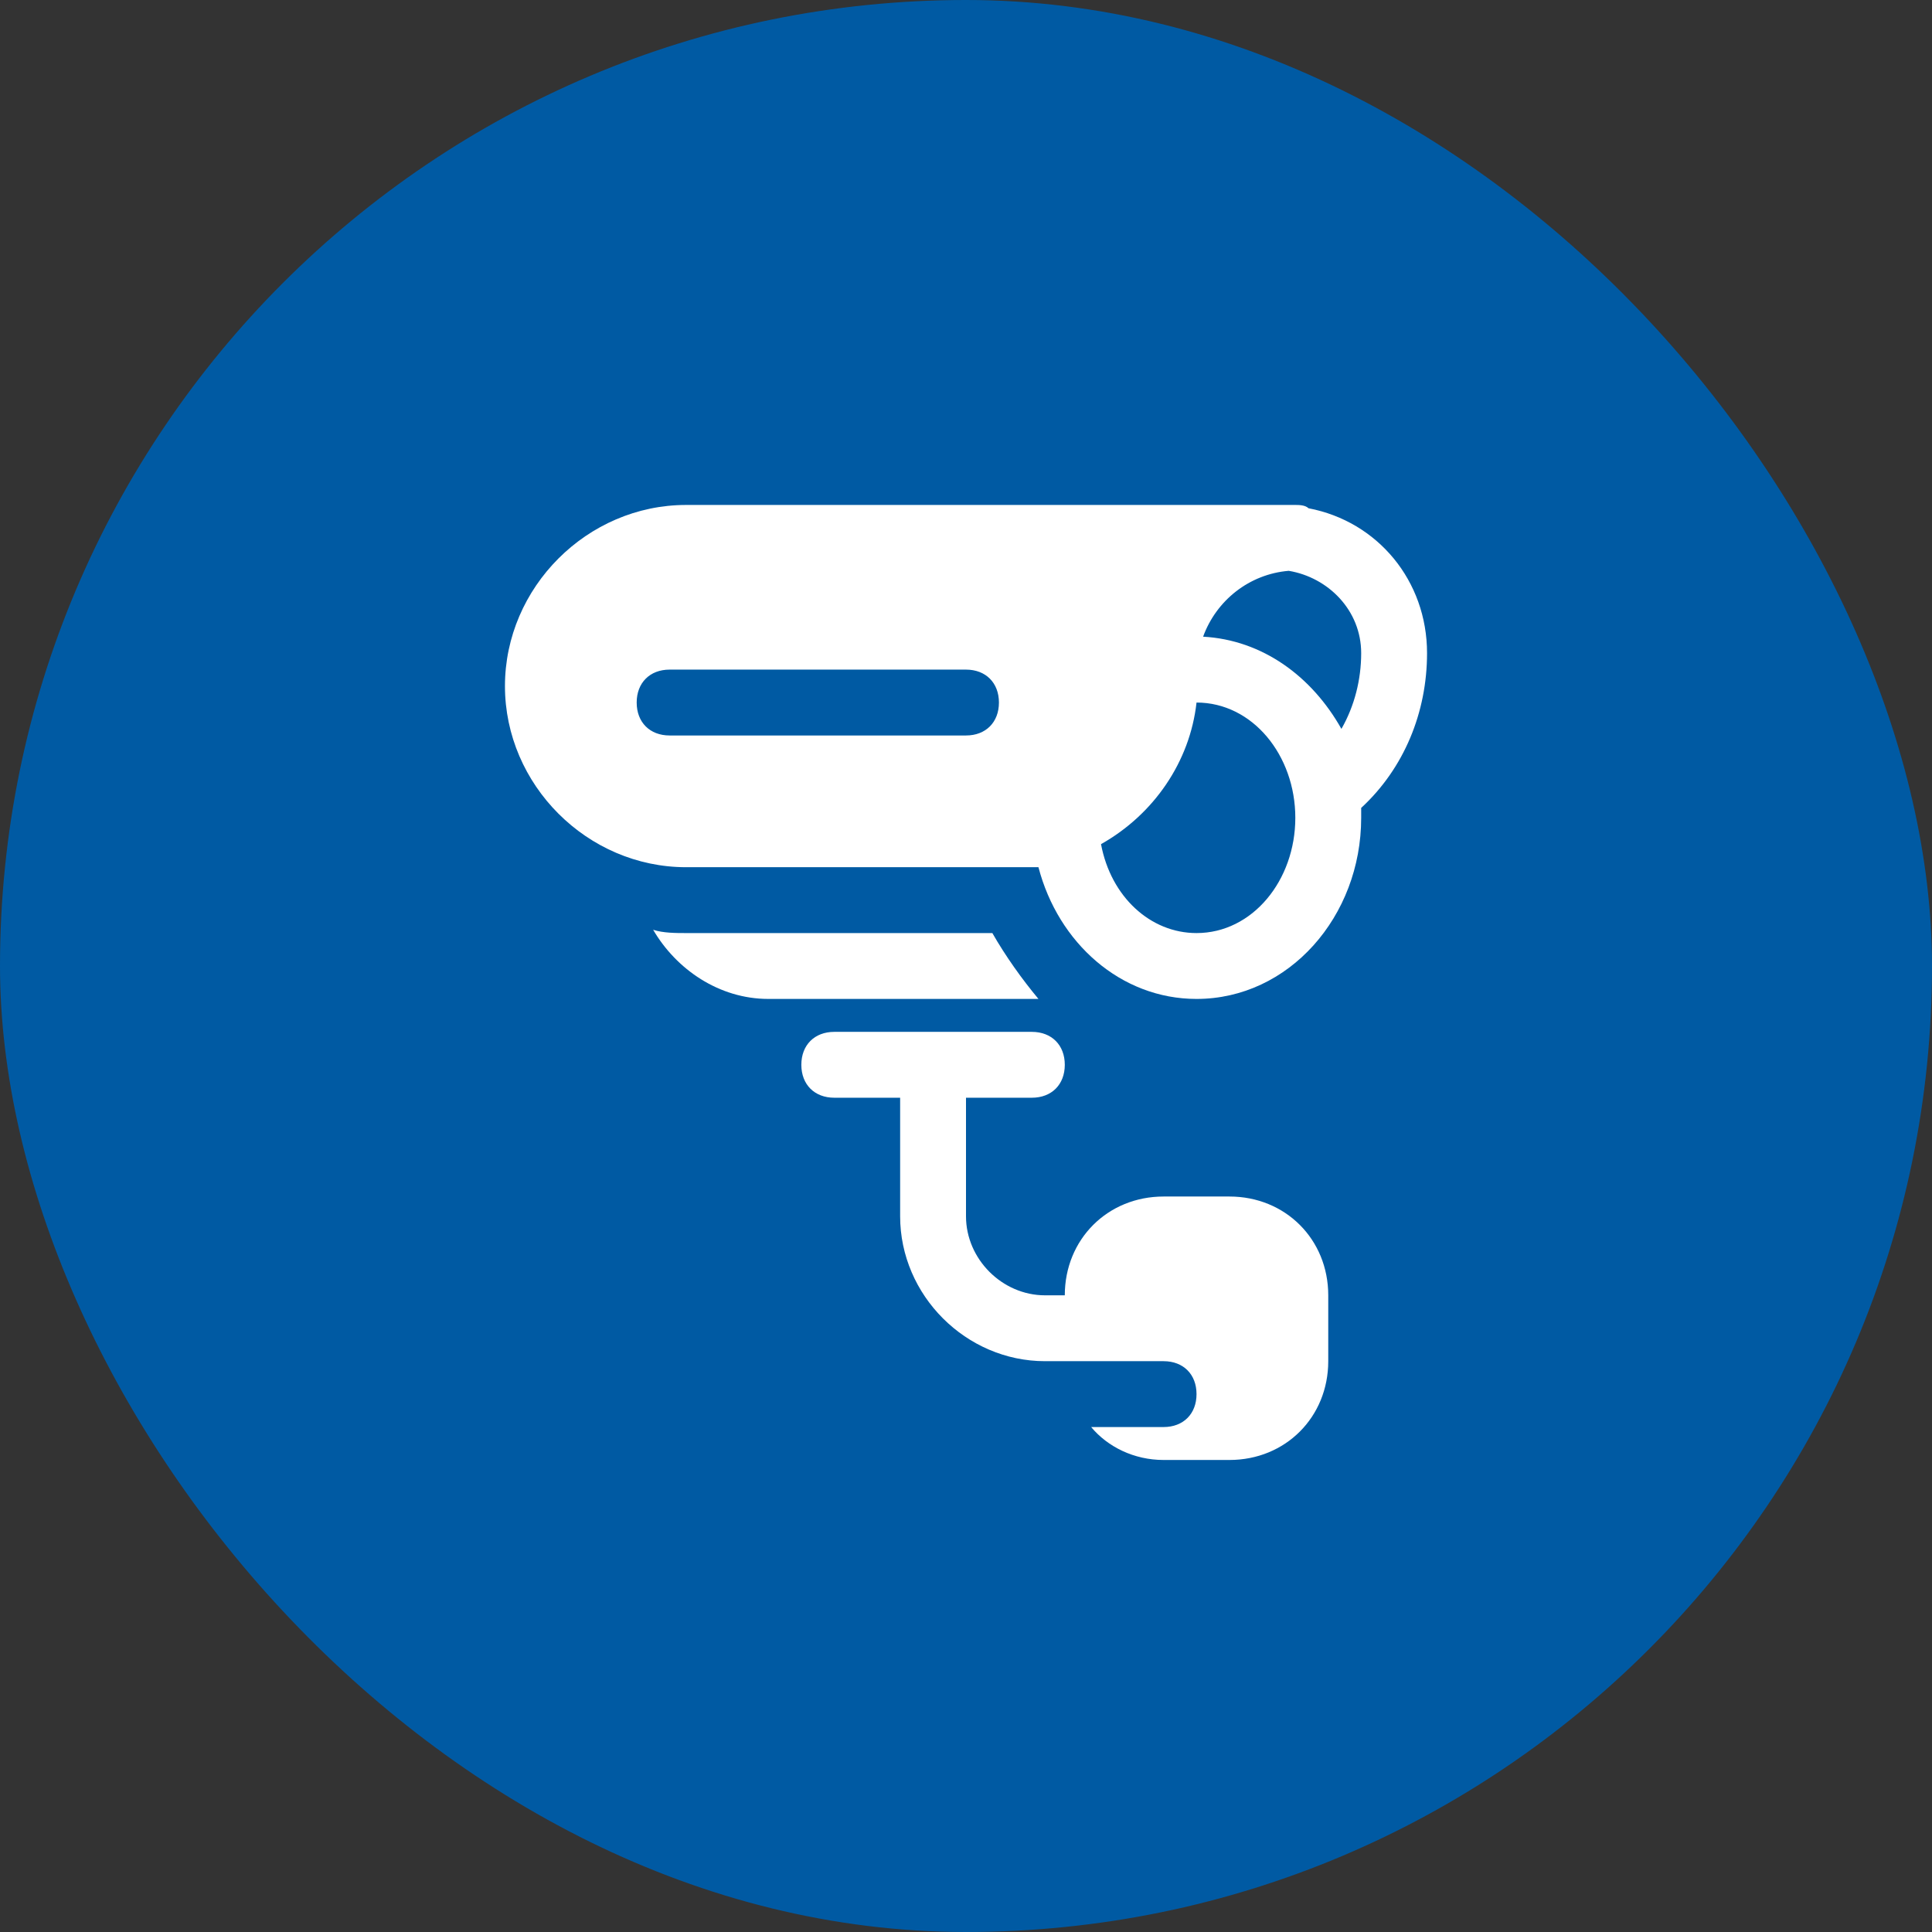 <svg width="44" height="44" viewBox="0 0 44 44" fill="none" xmlns="http://www.w3.org/2000/svg">
<rect x="0" y="0" width="44" height="44" fill="#333333" stroke="none"/>
<rect width="44" height="44" rx="22" fill="#005AA3"/>
<path d="M32.5 14.875C32.5 13.225 31.375 11.875 29.8 11.575C29.725 11.5 29.575 11.5 29.5 11.5H15.625C13.375 11.5 11.5 13.375 11.5 15.625C11.5 17.875 13.375 19.75 15.625 19.75H23.125C23.275 19.75 23.5 19.75 23.65 19.75C24.1 21.475 25.525 22.75 27.25 22.75C29.35 22.75 31 20.875 31 18.625C31 18.55 31 18.475 31 18.4C31.975 17.5 32.5 16.225 32.5 14.875ZM22 16.75H15.25C14.8 16.75 14.5 16.45 14.5 16C14.5 15.55 14.8 15.25 15.25 15.25H22C22.45 15.25 22.75 15.55 22.75 16C22.75 16.45 22.45 16.75 22 16.75ZM27.25 21.25C26.2 21.25 25.3 20.425 25.075 19.225C26.275 18.55 27.1 17.35 27.25 16C28.525 16 29.5 17.2 29.5 18.625C29.5 20.05 28.525 21.25 27.25 21.25ZM30.55 16.6C29.875 15.4 28.75 14.575 27.4 14.5C27.7 13.675 28.45 13.075 29.35 13C30.25 13.15 31 13.9 31 14.875C31 15.475 30.85 16.075 30.55 16.6Z" fill="white"/>
<path d="M22.6 21.25H15.625C15.4 21.25 15.1 21.25 14.875 21.175C15.4 22.075 16.375 22.75 17.5 22.75H23.65C23.275 22.3 22.9 21.775 22.6 21.25Z" fill="white"/>
<path d="M28 27.25H26.5C25.225 27.25 24.25 28.225 24.25 29.5H23.8C22.825 29.5 22 28.675 22 27.7V25H23.5C23.95 25 24.25 24.7 24.25 24.25C24.25 23.8 23.95 23.5 23.5 23.5H19C18.55 23.5 18.25 23.8 18.25 24.25C18.25 24.7 18.55 25 19 25H20.5V27.7C20.5 29.5 22 31 23.8 31H24.25H26.5C26.95 31 27.25 31.3 27.25 31.75C27.25 32.2 26.95 32.5 26.5 32.5H24.85C25.225 32.95 25.825 33.25 26.5 33.25H28C29.275 33.25 30.25 32.275 30.25 31V29.5C30.25 28.225 29.275 27.25 28 27.25Z" fill="white"/>
</svg>
